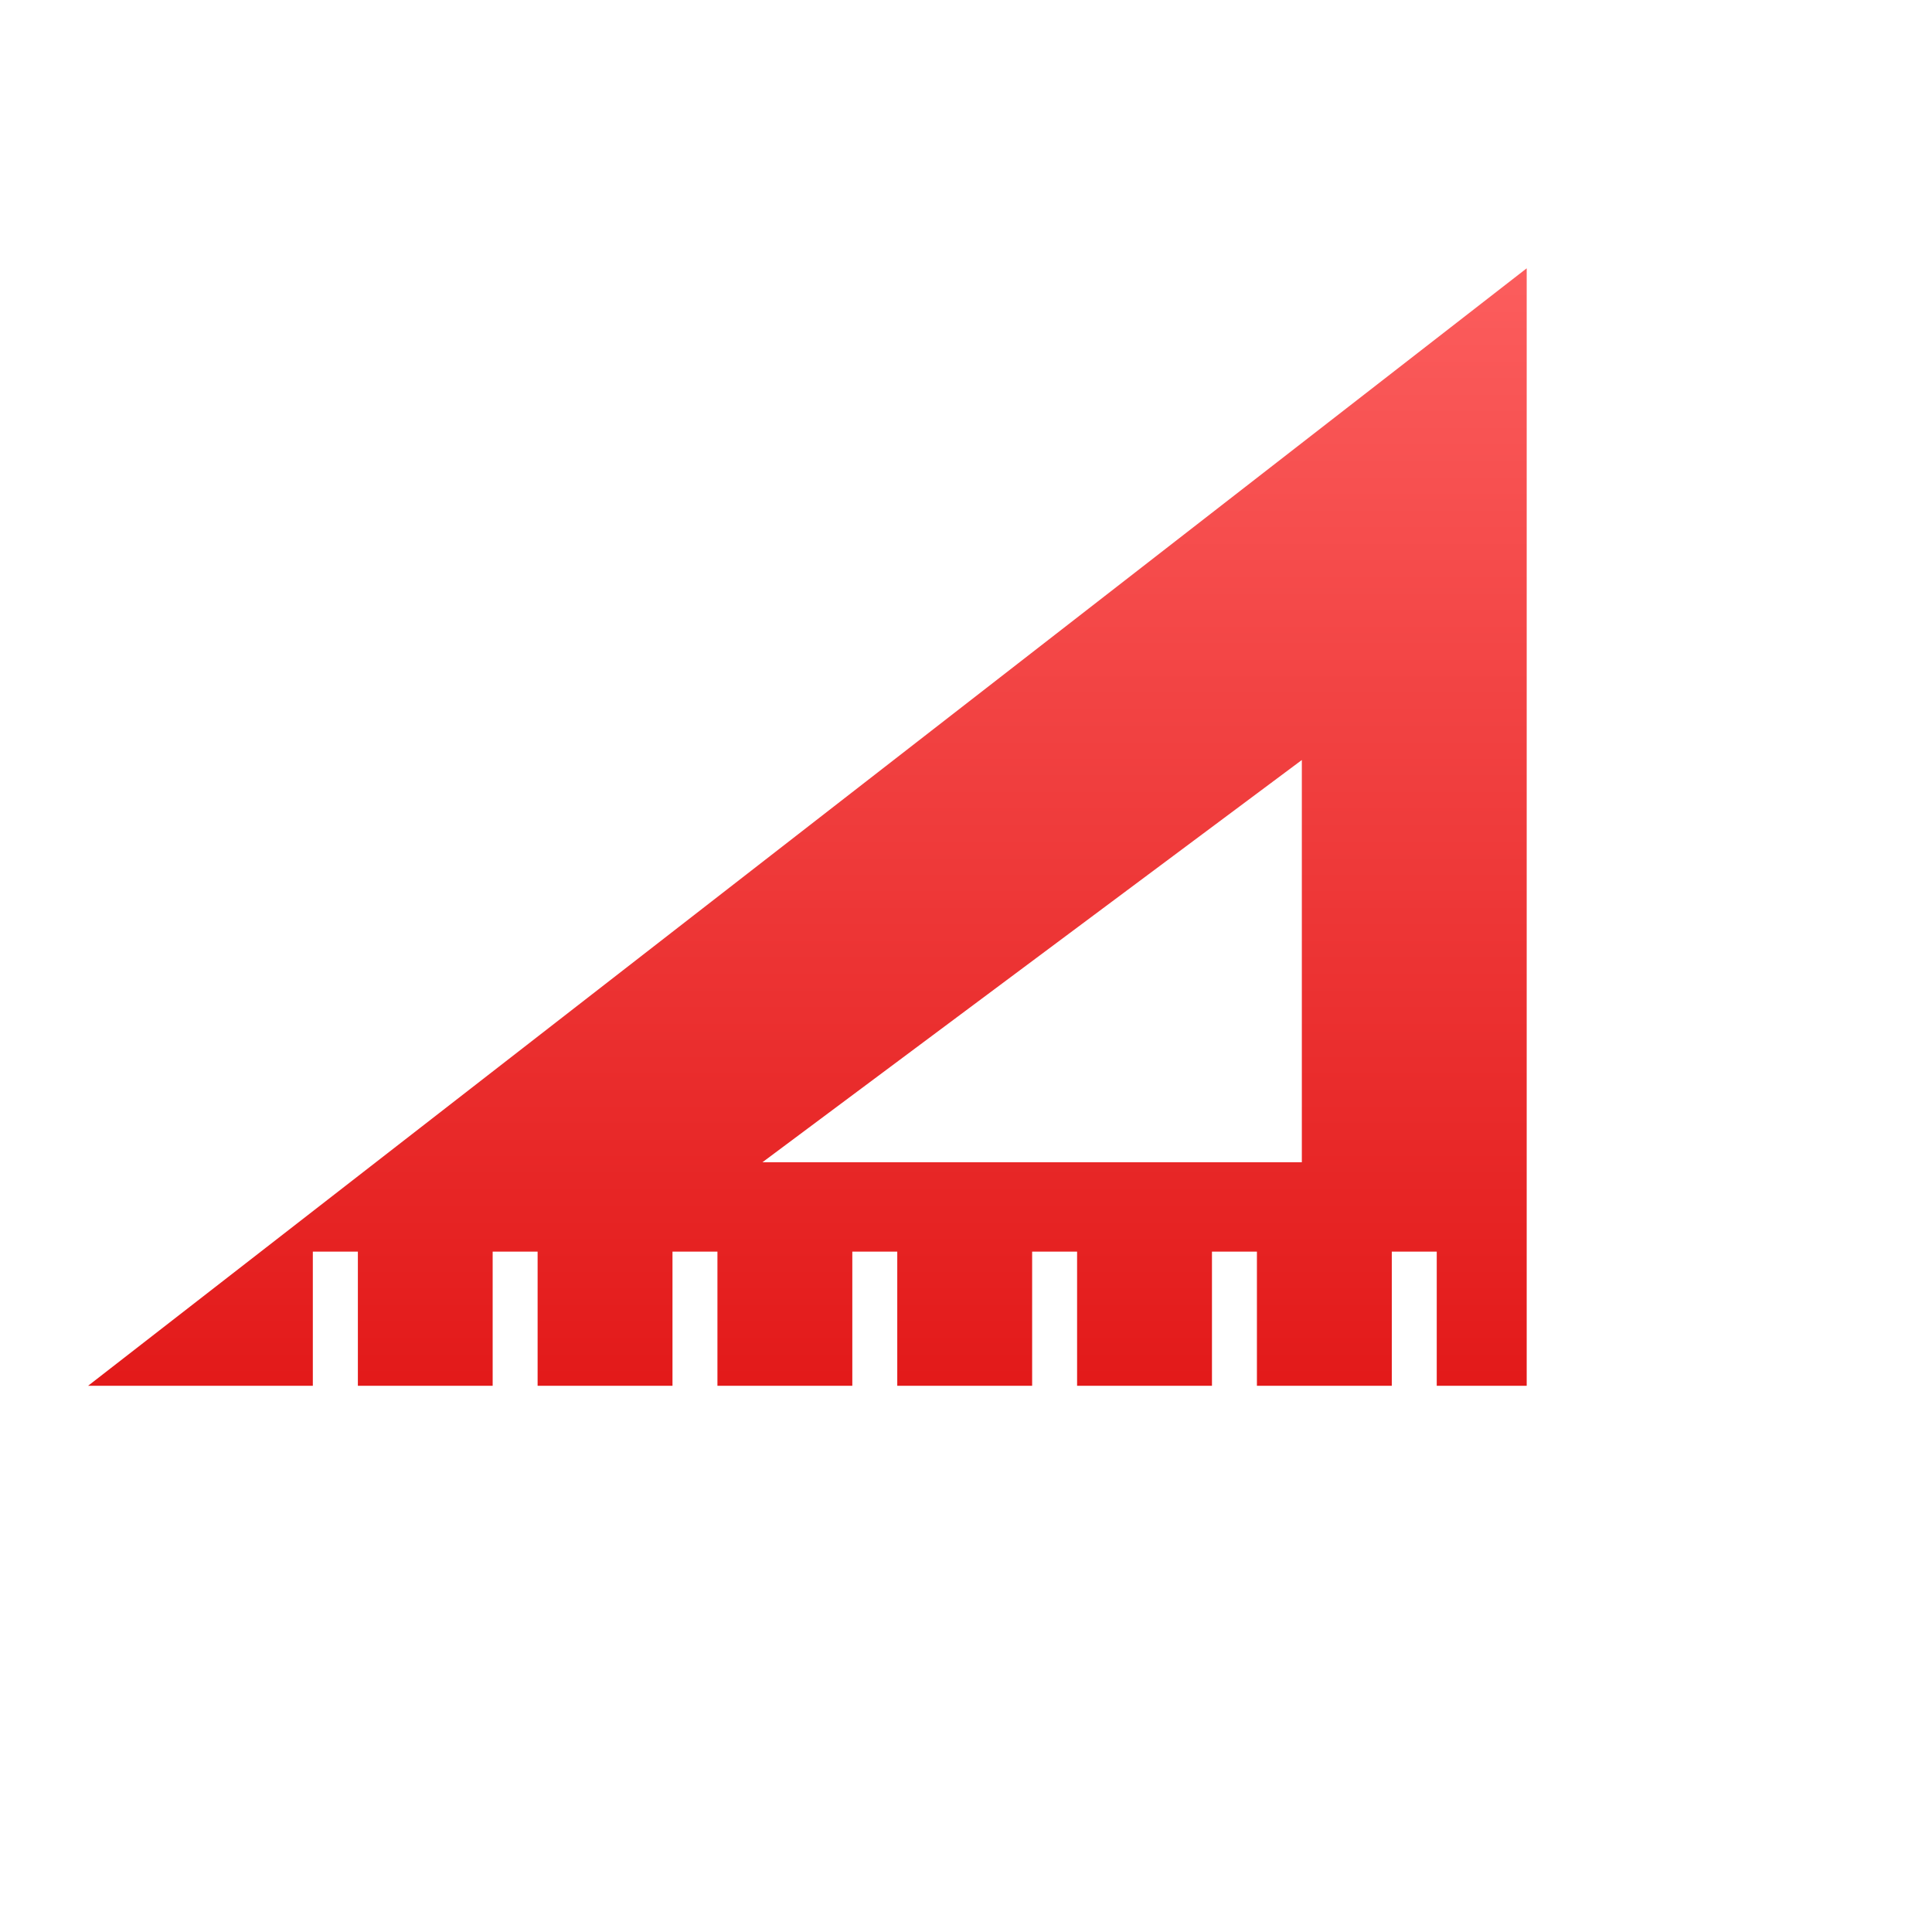 <svg xmlns="http://www.w3.org/2000/svg" xmlns:xlink="http://www.w3.org/1999/xlink" width="64" height="64" viewBox="0 0 64 64" version="1.1">
<defs> <linearGradient id="linear0" gradientUnits="userSpaceOnUse" x1="0" y1="0" x2="0" y2="1" gradientTransform="matrix(55.992,0,0,56,4.004,4)"> <stop offset="0" style="stop-color:#ff6666;stop-opacity:1;"/> <stop offset="1" style="stop-color:#d90000;stop-opacity:1;"/> </linearGradient> </defs>
<g id="surface1">
<path style=" stroke:none;fill-rule:evenodd;fill:url(#linear0);fill-opacity:1;" d="M 50.57 8.891 L 2.918 45.906 L 10.363 45.906 L 10.363 41.461 L 11.855 41.461 L 11.855 45.906 L 16.32 45.906 L 16.32 41.461 L 17.809 41.461 L 17.809 45.906 L 22.277 45.906 L 22.277 41.461 L 23.766 41.461 L 23.766 45.906 L 28.234 45.906 L 28.234 41.461 L 29.723 41.461 L 29.723 45.906 L 34.191 45.906 L 34.191 41.461 L 35.68 41.461 L 35.68 45.906 L 40.148 45.906 L 40.148 41.461 L 41.637 41.461 L 41.637 45.906 L 46.105 45.906 L 46.105 41.461 L 47.594 41.461 L 47.594 45.906 L 50.574 45.906 L 50.574 8.891 M 43.125 25.176 L 43.125 38.5 L 25.258 38.5 Z M 43.125 25.176 "/>
</g>
</svg>
